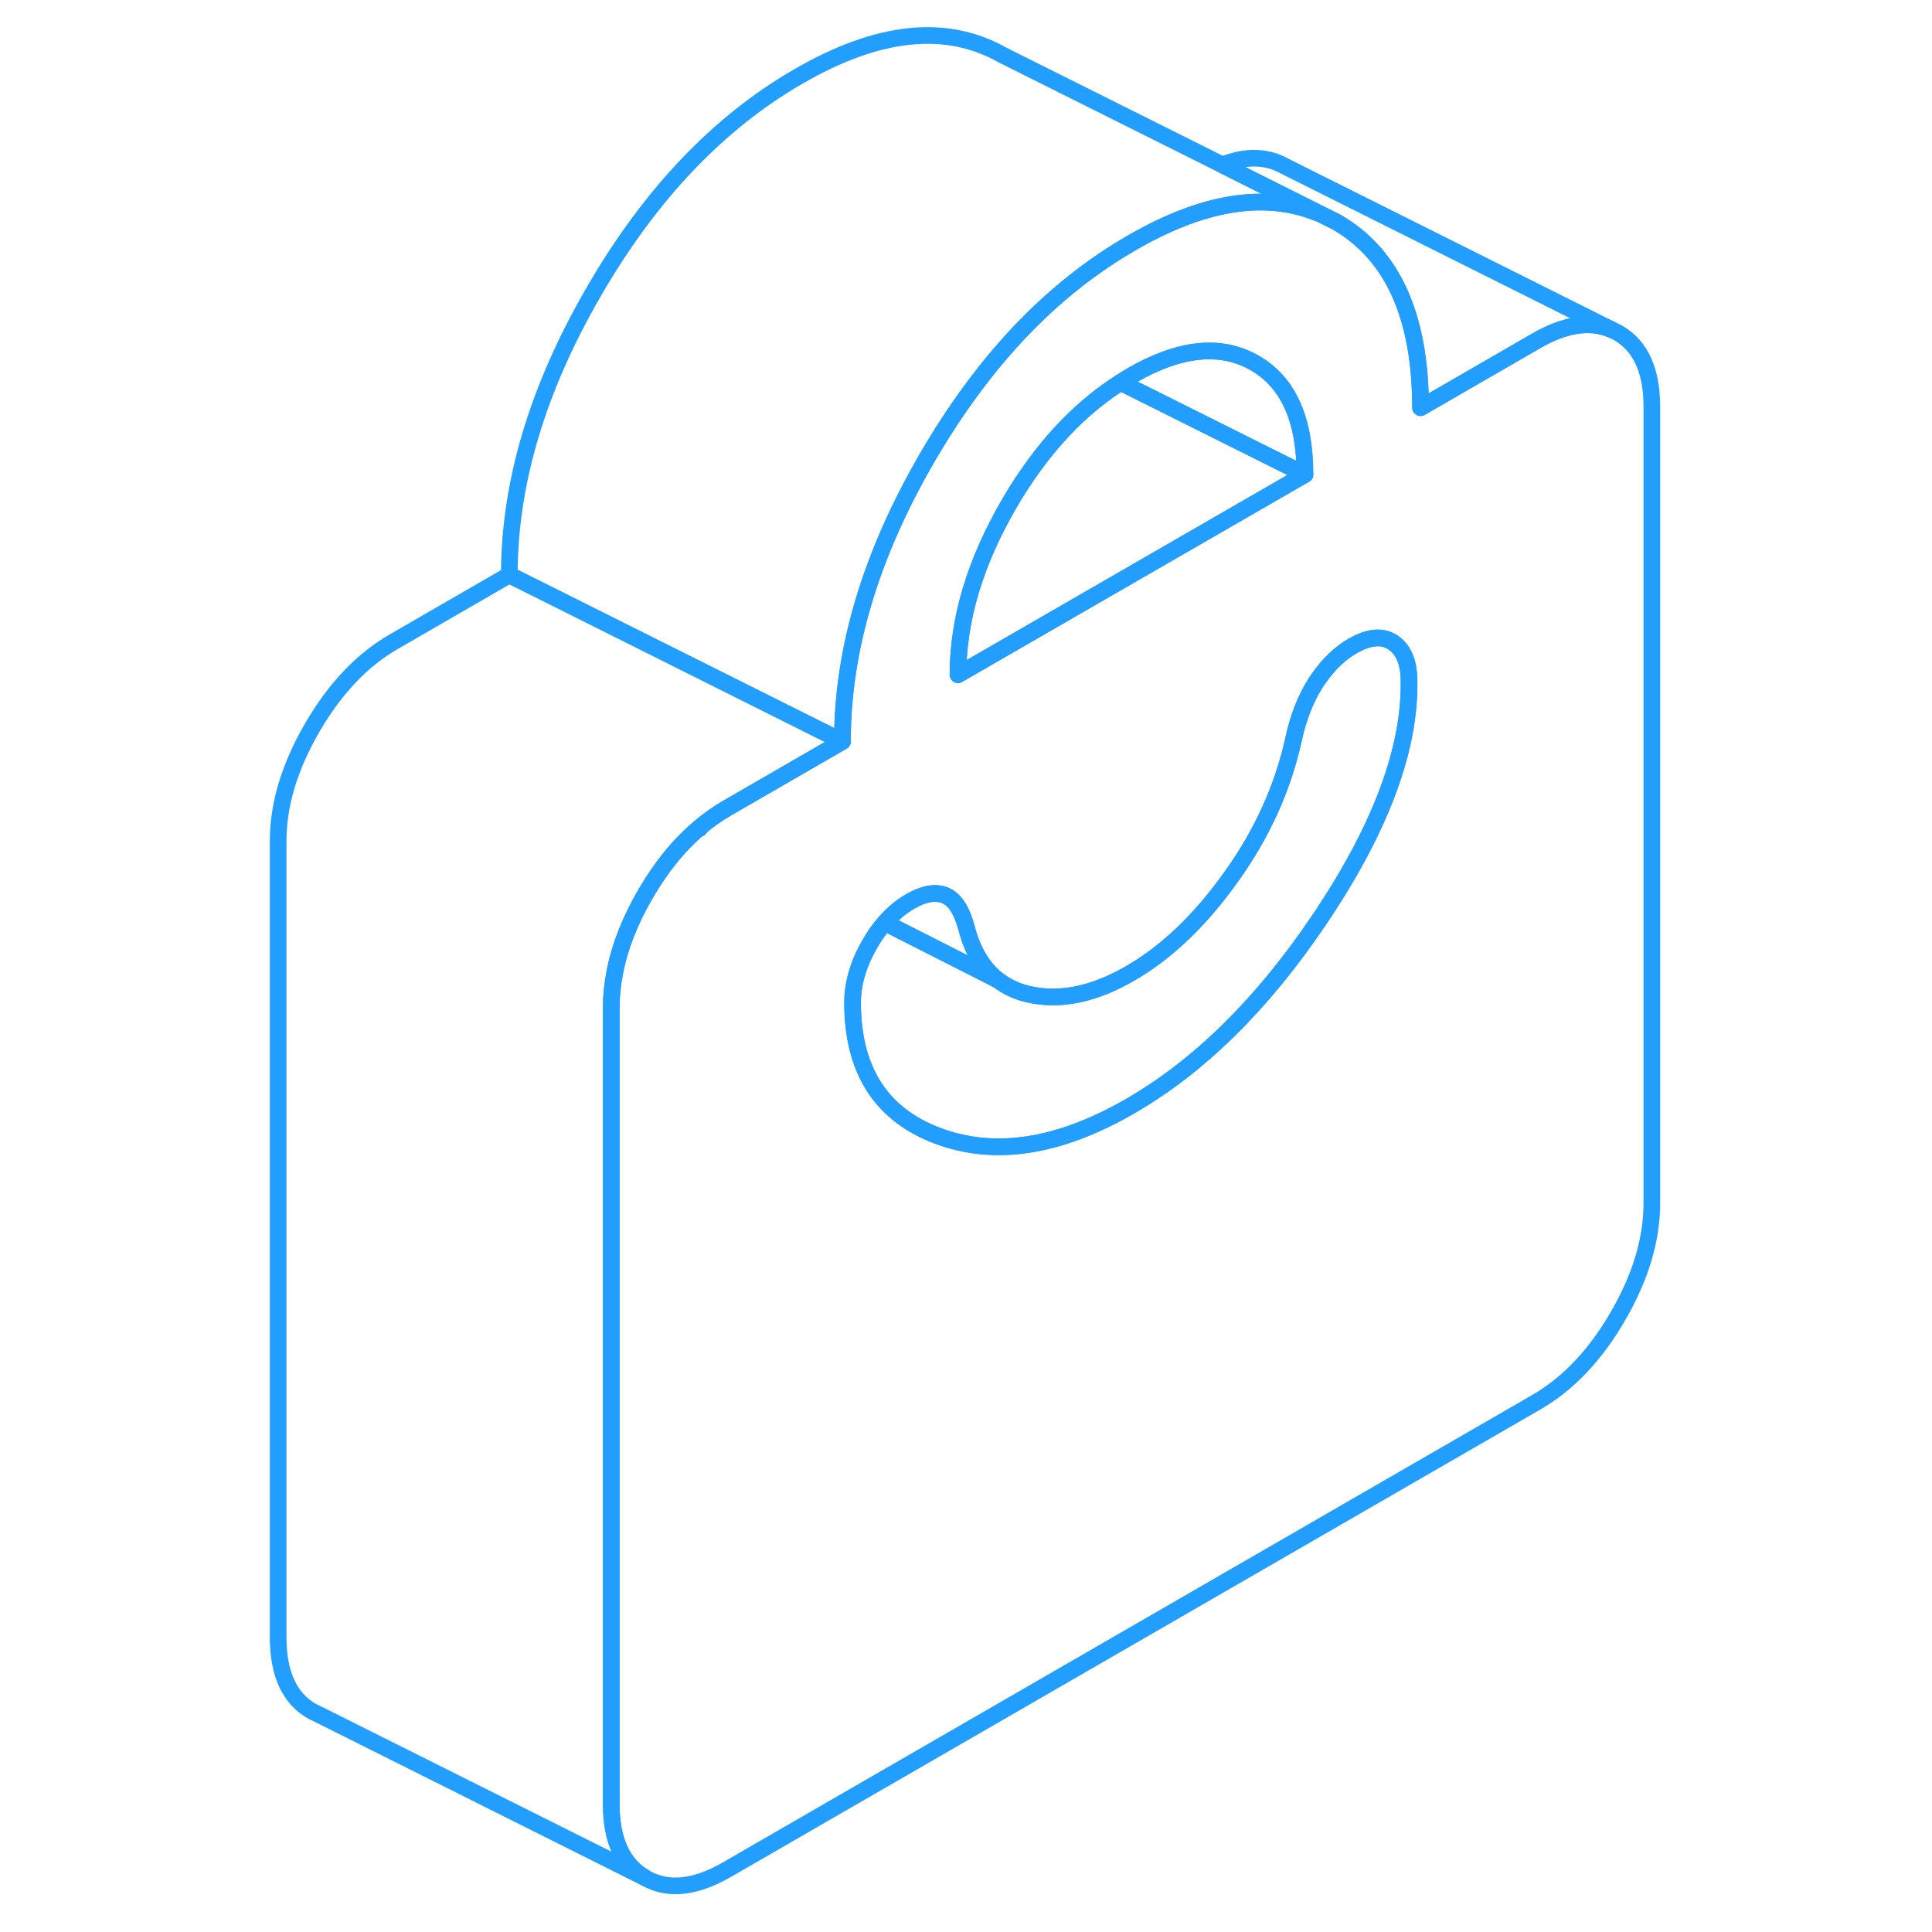<svg viewBox="0 0 88 116" fill="none" xmlns="http://www.w3.org/2000/svg" height="48" width="48" stroke-width="1px" stroke-linecap="round" stroke-linejoin="round"><path d="M27.97 49.718L27.96 49.728C27.97 49.739 27.99 49.739 28 49.739L27.97 49.718Z" stroke="#229EFF" stroke-linejoin="round"/><path d="M83.14 19.979L82.71 19.769C81.44 19.249 79.94 19.479 78.23 20.469L71.29 24.479C71.29 18.969 69.6 15.249 66.22 13.319L65.42 12.919C65.29 12.849 65.15 12.799 65.01 12.749C61.87 11.519 58.18 12.129 53.94 14.589C51.53 15.979 49.29 17.759 47.23 19.929C45.2 22.079 43.34 24.599 41.66 27.499C38.27 33.339 36.58 39.009 36.58 44.519L29.64 48.529C29.06 48.869 28.5 49.259 27.97 49.719L28 49.739C28 49.739 27.97 49.739 27.96 49.729C26.75 50.749 25.68 52.079 24.74 53.699C23.81 55.309 23.2 56.869 22.91 58.399C22.77 59.109 22.7 59.809 22.7 60.499V108.299C22.7 110.489 23.38 111.979 24.74 112.749C26.1 113.529 27.73 113.359 29.64 112.259L78.23 84.199C80.14 83.099 81.78 81.379 83.14 79.029C84.5 76.689 85.18 74.419 85.18 72.229V24.429C85.18 22.239 84.5 20.759 83.14 19.979ZM46.56 30.299C46.91 29.689 47.27 29.119 47.65 28.569C49.28 26.179 51.16 24.309 53.28 22.959C53.5 22.809 53.72 22.679 53.94 22.549C56.83 20.879 59.29 20.629 61.31 21.779C63.34 22.929 64.35 25.169 64.35 28.489L49.48 37.069L43.52 40.509C43.52 37.199 44.54 33.789 46.56 30.299ZM65.48 54.819C65.38 54.969 65.28 55.119 65.18 55.269C61.78 60.299 58.01 64.019 53.85 66.419C49.57 68.889 45.72 69.479 42.31 68.199C38.9 66.919 37.19 64.249 37.19 60.199C37.19 59.079 37.52 57.919 38.19 56.739C38.47 56.239 38.78 55.789 39.13 55.399C39.59 54.869 40.1 54.439 40.66 54.119C41.47 53.649 42.16 53.529 42.74 53.759C43.32 53.989 43.75 54.649 44.04 55.749C44.4 57.119 45.02 58.139 45.89 58.829L45.94 58.859C46.45 59.249 47.05 59.529 47.73 59.689C49.61 60.129 51.65 59.719 53.85 58.449C56.05 57.179 58.07 55.249 59.92 52.649C61.78 50.059 63.02 47.309 63.66 44.419C63.95 43.059 64.41 41.899 65.04 40.929C65.09 40.859 65.13 40.789 65.18 40.729C65.78 39.869 66.46 39.219 67.21 38.789C68.2 38.219 69.01 38.149 69.64 38.579C70.28 39.009 70.6 39.789 70.6 40.909C70.66 44.929 68.95 49.569 65.48 54.819Z" stroke="#229EFF" stroke-linejoin="round"/><path d="M70.6 40.909C70.66 44.929 68.951 49.569 65.481 54.819C65.38 54.969 65.281 55.119 65.18 55.269C61.781 60.299 58.011 64.019 53.85 66.419C49.571 68.889 45.721 69.479 42.31 68.199C38.901 66.919 37.19 64.249 37.19 60.199C37.19 59.079 37.52 57.919 38.19 56.739C38.47 56.239 38.781 55.789 39.13 55.399L45.891 58.829L45.94 58.859C46.45 59.249 47.05 59.529 47.73 59.689C49.611 60.129 51.651 59.719 53.85 58.449C56.05 57.179 58.071 55.249 59.92 52.649C61.781 50.059 63.02 47.309 63.66 44.419C63.95 43.059 64.41 41.899 65.04 40.929C65.091 40.859 65.13 40.789 65.18 40.729C65.781 39.869 66.46 39.219 67.21 38.789C68.2 38.219 69.01 38.149 69.641 38.579C70.281 39.009 70.6 39.789 70.6 40.909Z" stroke="#229EFF" stroke-linejoin="round"/><path d="M27.97 49.719L27.96 49.729C27.97 49.739 27.99 49.739 28 49.739L27.97 49.719Z" stroke="#229EFF" stroke-linejoin="round"/><path d="M45.89 58.829L39.13 55.399C39.59 54.869 40.1 54.439 40.66 54.119C41.47 53.649 42.16 53.529 42.74 53.759C43.32 53.989 43.75 54.649 44.04 55.749C44.4 57.119 45.02 58.139 45.89 58.829Z" stroke="#229EFF" stroke-linejoin="round"/><path d="M64.35 28.489L53.28 22.959C53.5 22.809 53.72 22.679 53.94 22.549C56.83 20.879 59.29 20.629 61.31 21.779C63.34 22.929 64.35 25.169 64.35 28.489Z" stroke="#229EFF" stroke-linejoin="round"/><path d="M64.35 28.489L49.48 37.069L43.52 40.509C43.52 37.199 44.541 33.789 46.56 30.299C46.91 29.689 47.27 29.119 47.651 28.569C49.281 26.179 51.16 24.309 53.281 22.959L64.35 28.489Z" stroke="#229EFF" stroke-linejoin="round"/><path d="M82.711 19.769C81.441 19.249 79.941 19.479 78.231 20.469L71.291 24.479C71.291 18.969 69.601 15.249 66.221 13.319L65.421 12.919L65.001 12.709L59.391 9.899C60.811 9.339 62.061 9.369 63.141 9.979L82.711 19.769Z" stroke="#229EFF" stroke-linejoin="round"/><path d="M65.01 12.749C61.87 11.519 58.18 12.129 53.94 14.589C51.53 15.979 49.29 17.759 47.23 19.929C45.2 22.079 43.34 24.599 41.66 27.499C38.27 33.339 36.58 39.009 36.58 44.519L16.58 34.519C16.58 29.009 18.27 23.339 21.66 17.499C25.04 11.659 29.14 7.359 33.94 4.589C38.74 1.809 42.83 1.389 46.22 3.319L59.39 9.899L65 12.709C65 12.709 65.02 12.739 65.01 12.749Z" stroke="#229EFF" stroke-linejoin="round"/><path d="M36.58 44.519L29.64 48.529C29.06 48.869 28.5 49.259 27.97 49.719C27.96 49.719 27.96 49.729 27.96 49.729C26.75 50.749 25.68 52.079 24.74 53.699C23.81 55.309 23.2 56.869 22.91 58.399C22.77 59.109 22.7 59.809 22.7 60.499V108.299C22.7 110.489 23.38 111.979 24.74 112.749L5.17 102.959L4.74 102.749C3.38 101.979 2.7 100.489 2.7 98.299V50.499C2.7 48.309 3.38 46.049 4.74 43.699C6.1 41.359 7.73 39.629 9.64 38.529L16.58 34.519L36.58 44.519Z" stroke="#229EFF" stroke-linejoin="round"/></svg>